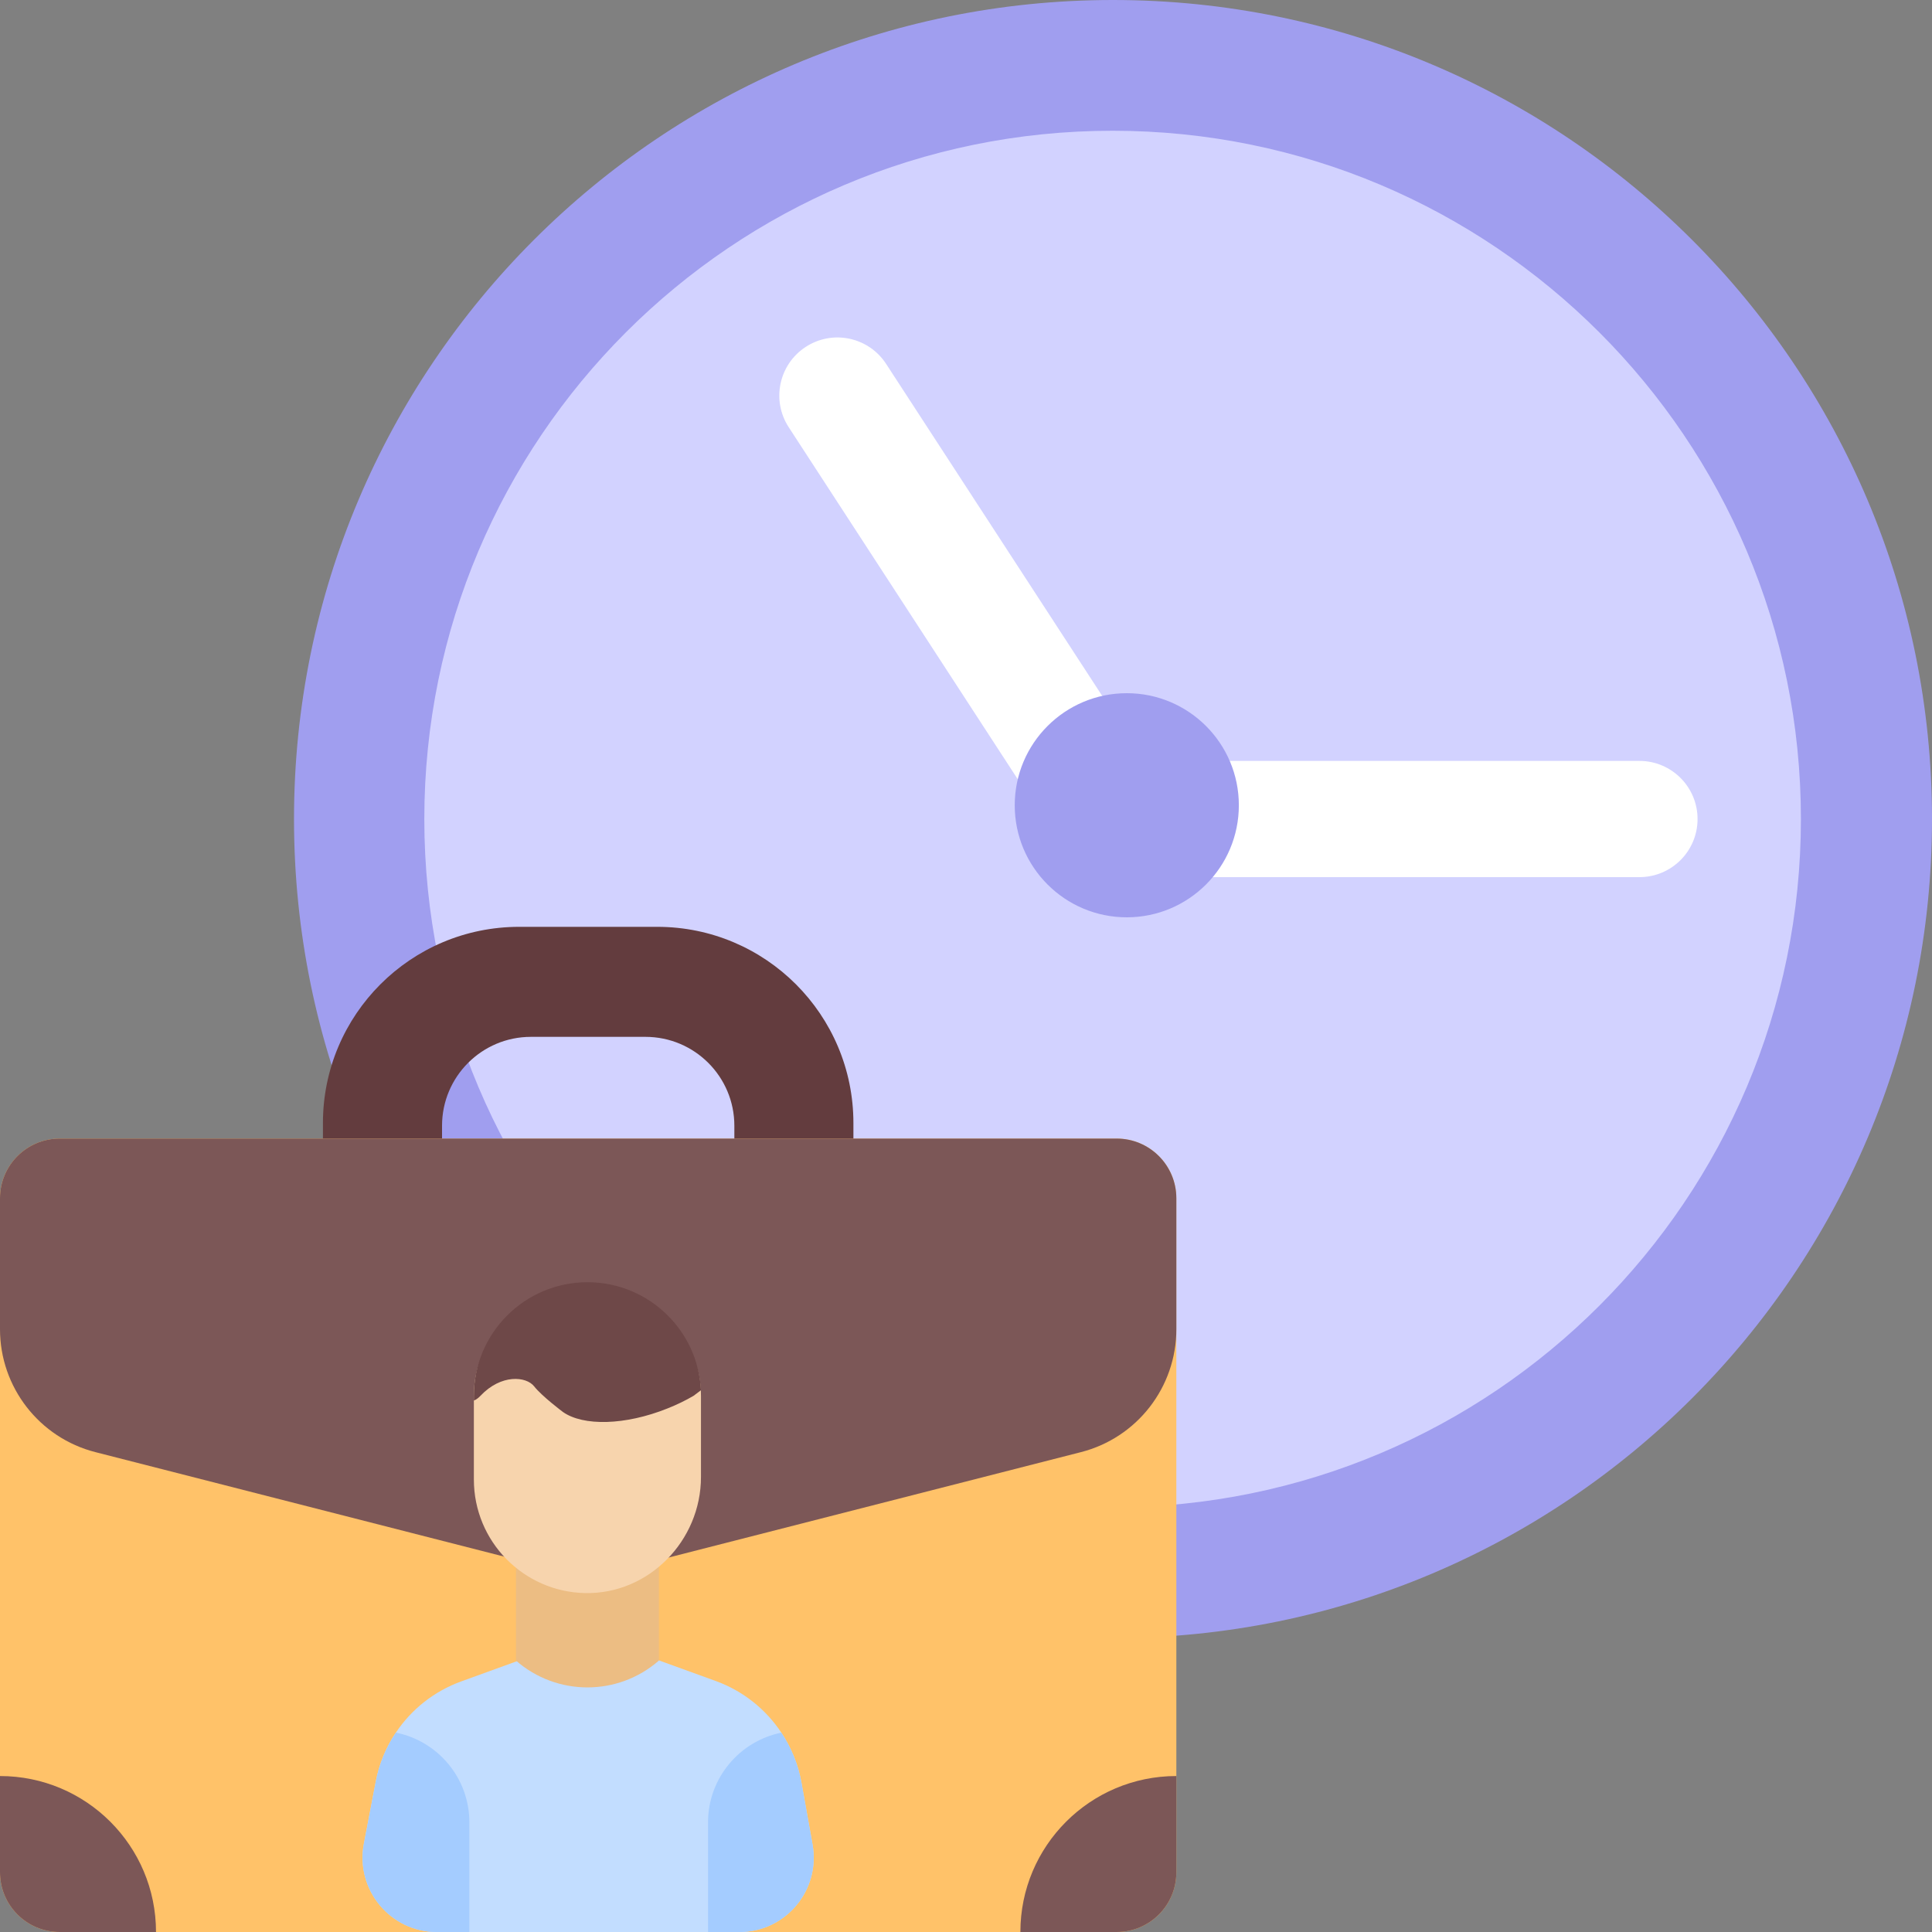 <?xml version="1.0" encoding="UTF-8"?>
<svg width="40px" height="40px" viewBox="0 0 40 40" version="1.1" xmlns="http://www.w3.org/2000/svg" xmlns:xlink="http://www.w3.org/1999/xlink">
    <rect x="0" y="0" width="40" height="40" fill="#808080" stroke="none"/>
    <title>009-interview-1</title>
    <g id="Page-1" stroke="none" stroke-width="1" fill="none" fill-rule="evenodd">
        <g id="02_dashboard" transform="translate(-52, -426)" fill-rule="nonzero">
            <g id="009-interview-1" transform="translate(52, 426)">
                <path d="M23.043,1.443 C14.475,1.443 7.529,8.389 7.529,16.957 C7.529,25.526 14.475,32.472 23.043,32.472 C31.611,32.472 38.557,25.526 38.557,16.957 C38.557,8.389 31.611,1.443 23.043,1.443 Z" id="Path" fill="#D2D2FF"></path>
                <g id="Group" transform="translate(6.016, 0)">
                    <path d="M27.927,18.16 L17.027,18.16 C16.62,18.16 16.241,17.955 16.019,17.614 L10.314,8.846 C9.951,8.289 10.109,7.544 10.666,7.182 C11.223,6.819 11.968,6.977 12.33,7.534 L17.68,15.754 L27.927,15.754 C28.591,15.754 29.13,16.293 29.13,16.957 C29.13,17.622 28.591,18.16 27.927,18.16 Z" id="Path" fill="#FFFFFF"></path>
                    <g fill="#A09EEF">
                        <path d="M17.027,0 C7.662,0 0.071,7.592 0.071,16.957 C0.071,26.323 7.662,33.915 17.027,33.915 C26.392,33.915 33.984,26.323 33.984,16.957 C33.984,7.592 26.392,0 17.027,0 Z M17.019,31.208 C9.149,31.208 2.769,24.828 2.769,16.957 C2.769,9.087 9.149,2.707 17.019,2.707 C24.889,2.707 31.27,9.087 31.27,16.957 C31.27,24.828 24.889,31.208 17.019,31.208 Z" id="Shape"></path>
                        <circle id="Oval" cx="17.313" cy="16.672" r="2.32"></circle>
                    </g>
                </g>
                <g id="Group" transform="translate(0, 19.141)">
                    <path d="M13.607,0.048 L10.749,0.048 C8.505,0.048 6.686,1.867 6.686,4.111 L6.686,5.51 L17.669,5.51 L17.669,4.111 C17.669,1.867 15.85,0.048 13.607,0.048 L13.607,0.048 Z M15.204,5.196 L9.152,5.196 L9.152,4.166 C9.152,3.15 9.976,2.326 10.992,2.326 L13.363,2.326 C14.38,2.326 15.204,3.15 15.204,4.166 L15.204,5.196 Z" id="Shape" fill="#633C3E"></path>
                    <path d="M24.355,5.668 L24.355,19.623 C24.355,20.306 23.802,20.859 23.12,20.859 L1.236,20.859 C0.553,20.859 -4.08562073e-14,20.306 -4.08562073e-14,19.623 L-4.08562073e-14,5.668 C-4.08562073e-14,4.985 0.553,4.432 1.236,4.432 L23.12,4.432 C23.802,4.432 24.355,4.985 24.355,5.668 L24.355,5.668 Z" id="Path" fill="#FFC269"></path>
                    <g transform="translate(0, 4.375)" fill="#7C5757" id="Path">
                        <path d="M22.379,6.549 L13.061,8.931 C12.481,9.079 11.874,9.079 11.295,8.931 L1.976,6.549 C0.813,6.252 -3.55271368e-14,5.204 -3.55271368e-14,4.004 L-3.55271368e-14,1.293 C-3.55271368e-14,0.61 0.553,0.057 1.236,0.057 L23.12,0.057 C23.802,0.057 24.355,0.61 24.355,1.293 L24.355,4.004 C24.355,5.204 23.542,6.252 22.379,6.549 Z"></path>
                        <path d="M3.23,16.484 L1.236,16.484 C0.553,16.484 1.77635684e-15,15.931 1.77635684e-15,15.248 L1.77635684e-15,13.255 C1.784,13.255 3.23,14.701 3.23,16.484 Z"></path>
                        <path d="M21.126,16.484 L23.12,16.484 C23.802,16.484 24.355,15.931 24.355,15.248 L24.355,13.255 C22.572,13.255 21.126,14.701 21.126,16.484 Z"></path>
                    </g>
                    <g transform="translate(7.5, 7.344)" id="Path">
                        <g transform="translate(0, 0.391)">
                            <path d="M7.806,13.125 L1.547,13.125 C0.58,13.125 -0.148,12.244 0.034,11.295 L0.28,10.01 C0.35,9.642 0.493,9.298 0.696,8.996 C1.017,8.515 1.487,8.14 2.049,7.936 L4.694,6.976 L7.32,7.928 C7.884,8.133 8.356,8.512 8.677,8.997 L8.677,8.998 C8.883,9.307 9.027,9.658 9.094,10.036 L9.323,11.313 C9.492,12.257 8.766,13.125 7.806,13.125 Z" fill="#C2DDFF"></path>
                            <path d="M6.142,7.505 L6.141,7.505 C5.294,8.245 4.03,8.245 3.183,7.505 L3.183,5.521 L6.142,5.521 L6.142,7.505 Z" fill="#ECBD83"></path>
                            <path d="M7.013,2.022 L7.013,3.703 C7.013,5.022 5.934,6.132 4.616,6.107 C3.339,6.082 2.311,5.039 2.311,3.756 L2.311,2.022 C2.311,0.724 3.364,0.046 4.662,0.046 C5.96,0.046 7.013,0.724 7.013,2.022 L7.013,2.022 Z" fill="#F7D4AD"></path>
                            <g transform="translate(0, 8.984)" fill="#A4CCFF">
                                <path d="M2.218,1.871 L2.218,4.141 L1.547,4.141 C0.58,4.141 -0.148,3.26 0.034,2.311 L0.28,1.026 C0.35,0.657 0.493,0.314 0.696,0.012 C1.565,0.186 2.218,0.952 2.218,1.871 Z"></path>
                                <path d="M7.806,4.141 L7.159,4.141 L7.159,1.871 C7.159,0.954 7.811,0.188 8.677,0.013 C8.883,0.322 9.026,0.674 9.094,1.051 L9.323,2.329 C9.492,3.273 8.766,4.141 7.806,4.141 L7.806,4.141 Z"></path>
                            </g>
                        </g>
                        <path d="M7.013,2.298 C6.925,2.366 6.859,2.414 6.859,2.414 C6.693,2.511 6.512,2.599 6.318,2.676 C5.436,3.029 4.574,3.042 4.157,2.75 C4.157,2.75 3.722,2.425 3.559,2.218 C3.396,2.01 2.877,1.958 2.447,2.414 C2.402,2.462 2.357,2.494 2.311,2.512 L2.311,2.414 C2.311,1.115 3.364,0.062 4.663,0.062 C5.313,0.062 5.901,0.326 6.326,0.751 C6.727,1.151 6.983,1.694 7.013,2.298 L7.013,2.298 Z" fill="#6E4848"></path>
                    </g>
                </g>
            </g>
        </g>
    </g>
</svg>
